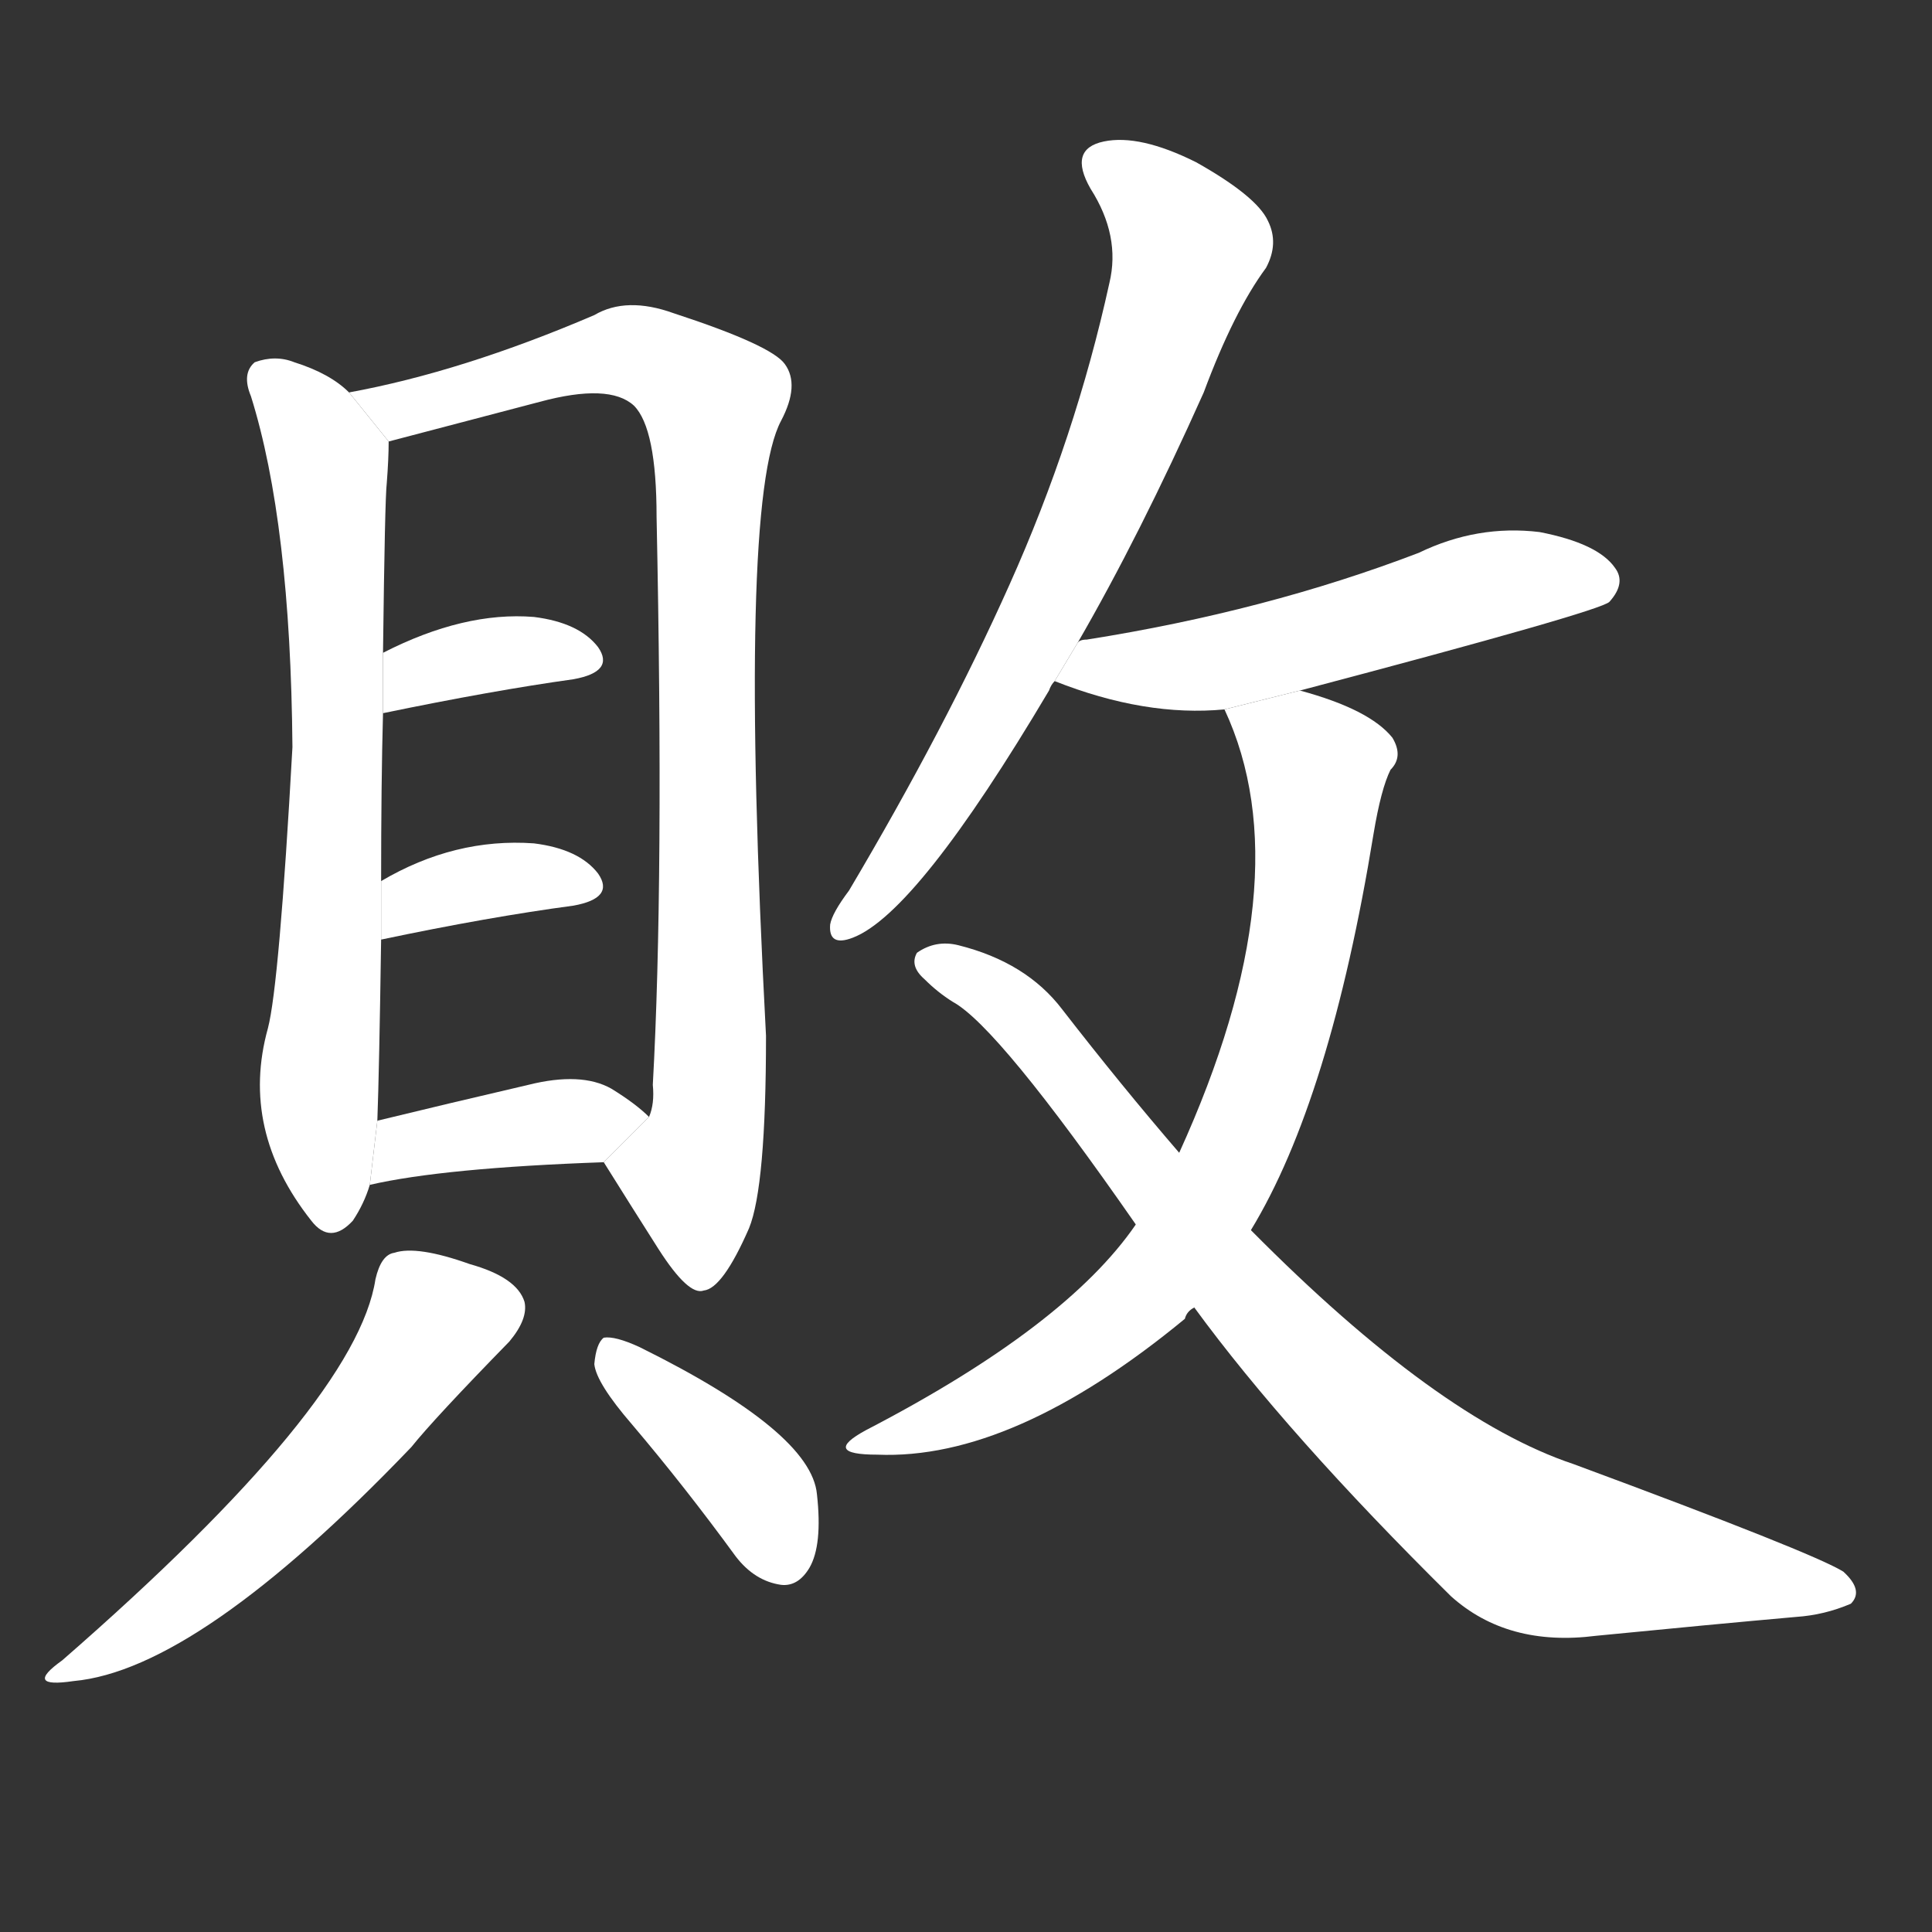 <!-- u6557_bai4_trad_be_defeated_decline_fail -->
<!-- 6557 -->
<!-- 6557 -->
<!-- 6557 -->
<svg viewBox="0 0 1024 1024">
  <rect x="0" y="0" width="1024" height="1024" fill="#333333" stroke="none"/>
  <g transform="scale(1, -1) translate(0, -900)">
    <path fill="#FFFFFF" d="M 185 692 Q 175 702 156 708 Q 146 712 135 708 Q 128 702 133 690 Q 154 623 155 504 Q 148 378 142 355 Q 127 301 165 253 Q 175 240 187 253 Q 193 262 196 272 L 200 306 Q 201 333 202 402 L 202 433 Q 202 485 203 522 L 203 554 Q 204 636 205 644 Q 206 657 206 666 L 185 692 Z"></path>
    <path fill="#FFFFFF" d="M 320 284 Q 335 260 349 238 Q 365 213 373 216 Q 383 217 397 249 Q 406 271 406 351 Q 391 634 414 677 Q 424 696 416 707 Q 409 717 357 734 Q 332 743 315 733 Q 245 703 185 692 L 206 666 L 286 687 Q 323 697 336 685 Q 348 673 348 626 Q 352 433 346 325 Q 347 315 344 308 L 320 284 Z"></path>
    <path fill="#FFFFFF" d="M 203 522 Q 261 534 304 540 Q 326 544 317 557 Q 307 570 283 573 Q 246 576 203 554 L 203 522 Z"></path>
    <path fill="#FFFFFF" d="M 202 402 Q 259 414 304 420 Q 326 424 317 437 Q 307 450 283 453 Q 241 456 202 433 L 202 402 Z"></path>
    <path fill="#FFFFFF" d="M 196 272 Q 235 281 320 284 L 344 308 Q 337 315 324 323 Q 308 332 280 325 Q 237 315 200 306 L 196 272 Z"></path>
    <path fill="#FFFFFF" d="M 199 222 Q 189 156 33 20 Q 12 5 39 9 Q 105 15 218 133 Q 230 148 270 189 Q 280 201 278 210 Q 274 223 249 230 Q 221 240 209 236 Q 202 235 199 222 Z"></path>
    <path fill="#FFFFFF" d="M 335 145 Q 363 112 390 75 Q 400 62 414 60 Q 423 59 429 69 Q 436 81 433 108 Q 430 141 339 186 Q 326 192 320 191 Q 316 188 315 177 Q 316 167 335 145 Z"></path>
    <path fill="#FFFFFF" d="M 571 559 Q 604 616 638 692 Q 654 735 671 758 Q 678 771 672 783 Q 666 796 634 814 Q 604 829 585 825 Q 566 821 578 800 Q 594 775 588 750 Q 570 668 535 590 Q 501 514 450 428 Q 441 416 440 410 Q 439 398 452 403 Q 486 416 556 534 Q 557 537 559 539 L 571 559 Z"></path>
    <path fill="#FFFFFF" d="M 689 534 Q 848 576 853 581 Q 862 591 856 599 Q 847 612 816 618 Q 783 622 752 607 Q 671 576 576 561 Q 572 561 571 559 L 559 539 Q 607 520 649 524 L 689 534 Z"></path>
    <path fill="#FFFFFF" d="M 649 524 Q 691 434 625 289 L 602 251 Q 565 197 459 142 Q 435 129 465 129 Q 537 126 628 201 Q 629 205 633 207 L 663 248 Q 705 317 728 458 Q 732 482 737 492 Q 744 499 738 509 Q 726 524 689 534 L 649 524 Z"></path>
    <path fill="#FFFFFF" d="M 625 289 Q 594 325 563 365 Q 544 390 508 399 Q 496 402 486 395 Q 482 388 490 381 Q 497 374 505 369 Q 529 356 602 251 L 633 207 Q 682 140 769 54 Q 799 27 846 33 Q 907 39 952 43 Q 967 44 981 50 Q 988 57 977 67 Q 961 77 834 124 Q 762 148 663 248 L 625 289 Z"></path>
  </g>
</svg>

